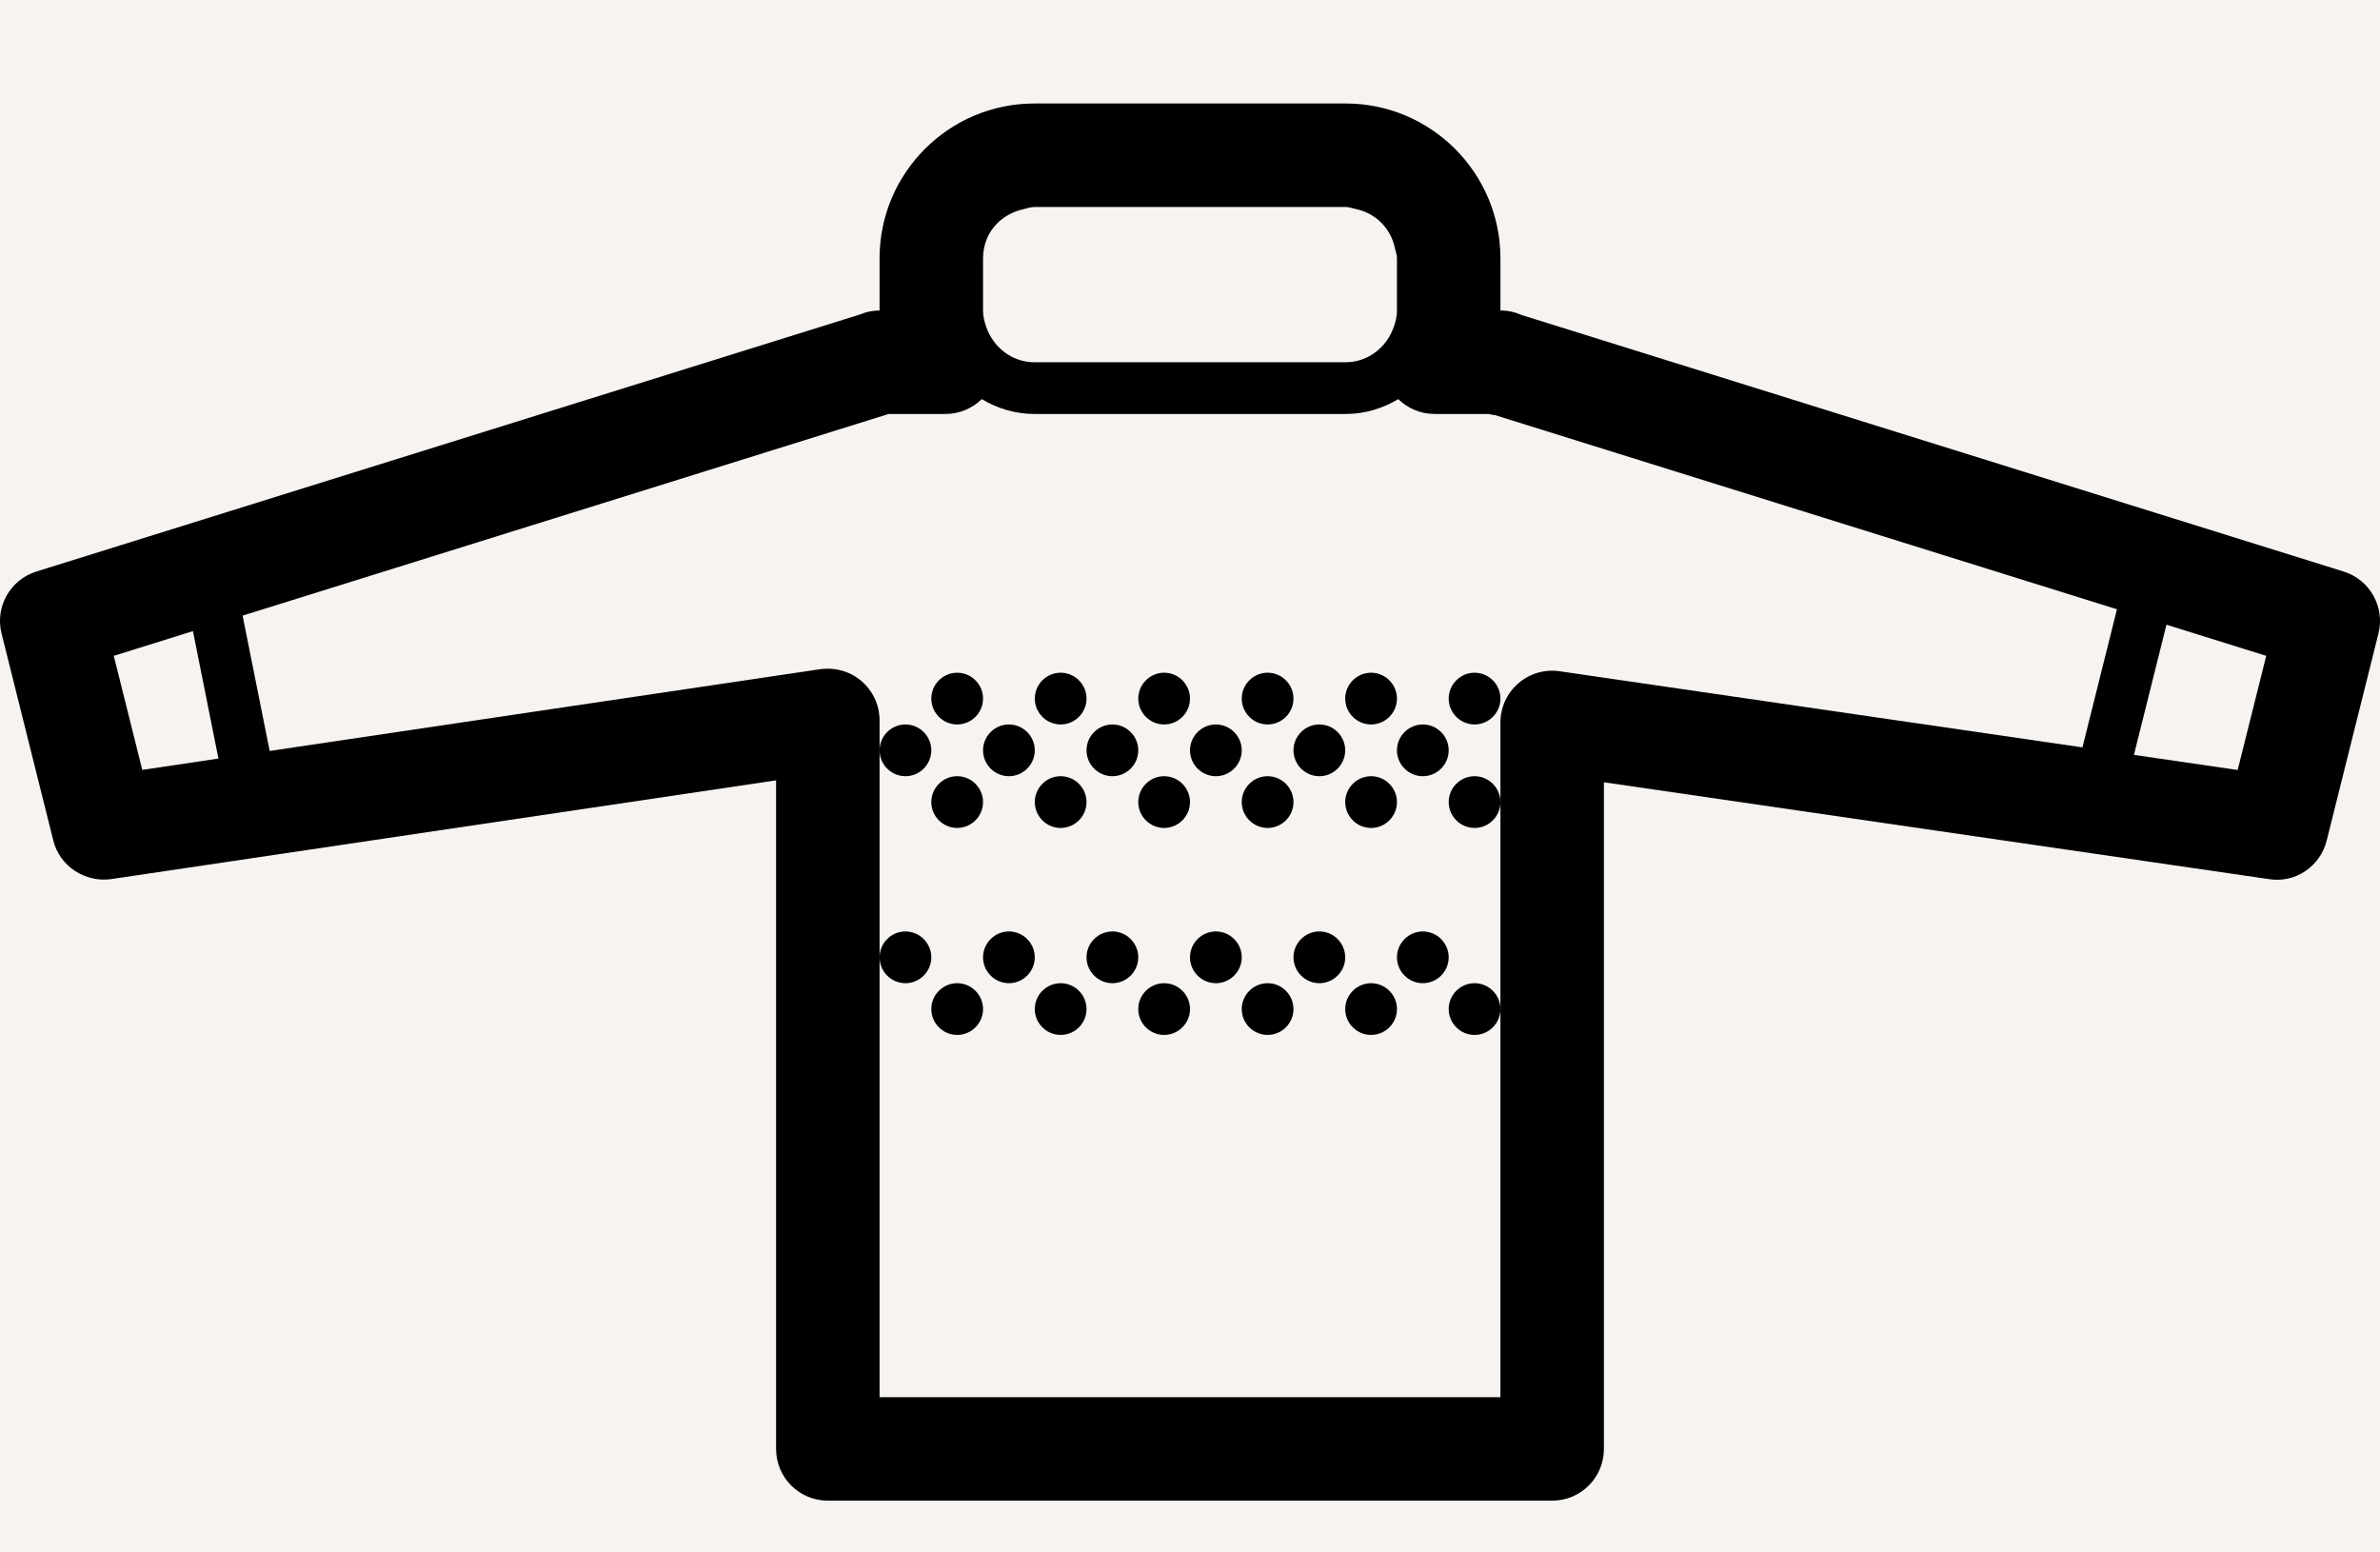 <?xml version="1.0" encoding="UTF-8"?>
<svg width="46px" height="30px" viewBox="0 0 46 30" version="1.1" xmlns="http://www.w3.org/2000/svg" xmlns:xlink="http://www.w3.org/1999/xlink">
    <!-- Generator: Sketch 52.5 (67469) - http://www.bohemiancoding.com/sketch -->
    <title>sweater</title>
    <desc>Created with Sketch.</desc>
    <g id="sweater" stroke="none" stroke-width="1" fill="none" fill-rule="evenodd">
        <rect fill="#F7F3F0" x="0" y="0" width="46" height="30"></rect>
        <g id="Group-64" transform="translate(0, 2)" fill="#000000">
            <path d="M43.249,12.88 L41.244,12.588 L41.873,10.072 L43.801,10.674 L43.249,12.88 Z M30.145,10.972 C29.852,10.929 29.564,11.016 29.346,11.205 C29.126,11.395 29,11.671 29,11.961 L29,13.5 L29,17.5 L29,25 L17,25 L17,16.5 L17,12.5 L17,11.921 C17,11.63 16.873,11.354 16.653,11.164 C16.434,10.974 16.142,10.893 15.853,10.932 L5.212,12.512 L4.689,9.897 L17.175,6 L18.273,6 C18.539,6 18.79,5.894 18.975,5.713 C19.272,5.891 19.618,6 19.991,6 L26.009,6 C26.382,6 26.728,5.891 27.025,5.713 C27.21,5.894 27.461,6 27.727,6 L28.768,6 C28.794,6.006 28.82,6.012 28.848,6.016 C28.863,6.019 28.88,6.021 28.895,6.022 L40.916,9.774 L40.249,12.443 L30.145,10.972 Z M2.199,10.674 L3.729,10.196 L4.222,12.659 L2.75,12.878 L2.199,10.674 Z M19.123,4.461 C19.099,4.415 19.08,4.369 19.063,4.322 C19.029,4.223 19,4.12 19,4.01 L19,4.009 L19,2.991 C19,2.855 19.027,2.725 19.078,2.606 C19.2,2.317 19.464,2.115 19.775,2.044 C19.847,2.027 19.915,2 19.991,2 L26.009,2 C26.077,2 26.138,2.026 26.203,2.039 C26.589,2.119 26.881,2.411 26.961,2.797 C26.975,2.862 27,2.923 27,2.991 L27,4.009 L27,4.01 C27,4.12 26.971,4.223 26.937,4.322 C26.92,4.369 26.901,4.415 26.877,4.461 C26.711,4.777 26.39,5 26.009,5 L19.991,5 C19.61,5 19.289,4.777 19.123,4.461 Z M45.298,9.045 L29.408,4.087 C29.283,4.031 29.145,4 29,4 L29,2.991 C29,1.342 27.658,-0 26.009,-0 L19.991,-0 C18.342,-0 17,1.342 17,2.991 L17,4 C16.867,4 16.739,4.027 16.623,4.077 L0.702,9.045 C0.196,9.203 -0.099,9.729 0.03,10.242 L1.03,14.242 C1.154,14.742 1.644,15.057 2.146,14.989 L15,13.08 L15,26 C15,26.553 15.447,27 16,27 L30,27 C30.553,27 31,26.553 31,26 L31,13.117 L43.855,14.989 C44.367,15.071 44.846,14.741 44.97,14.242 L45.97,10.242 C46.099,9.729 45.804,9.203 45.298,9.045 Z" id="Fill-1"></path>
            <path d="M18.5,12 C18.775,12 19,11.775 19,11.5 C19,11.225 18.775,11 18.5,11 C18.225,11 18,11.225 18,11.5 C18,11.775 18.225,12 18.5,12" id="Fill-4"></path>
            <path d="M19.5,13 C19.775,13 20,12.775 20,12.5 C20,12.225 19.775,12 19.5,12 C19.225,12 19,12.225 19,12.5 C19,12.775 19.225,13 19.5,13" id="Fill-6"></path>
            <path d="M18.5,14 C18.775,14 19,13.775 19,13.5 C19,13.225 18.775,13 18.5,13 C18.225,13 18,13.225 18,13.5 C18,13.775 18.225,14 18.5,14" id="Fill-8"></path>
            <path d="M20.5,12 C20.775,12 21,11.775 21,11.5 C21,11.225 20.775,11 20.5,11 C20.225,11 20,11.225 20,11.5 C20,11.775 20.225,12 20.5,12" id="Fill-10"></path>
            <path d="M21.5,13 C21.775,13 22,12.775 22,12.5 C22,12.225 21.775,12 21.5,12 C21.225,12 21,12.225 21,12.5 C21,12.775 21.225,13 21.5,13" id="Fill-12"></path>
            <path d="M20.5,13 C20.225,13 20,13.225 20,13.5 C20,13.775 20.225,14 20.5,14 C20.775,14 21,13.775 21,13.5 C21,13.225 20.775,13 20.5,13" id="Fill-14"></path>
            <path d="M22.5,12 C22.775,12 23,11.775 23,11.5 C23,11.225 22.775,11 22.5,11 C22.225,11 22,11.225 22,11.5 C22,11.775 22.225,12 22.5,12" id="Fill-16"></path>
            <path d="M23.5,13 C23.775,13 24,12.775 24,12.5 C24,12.225 23.775,12 23.5,12 C23.225,12 23,12.225 23,12.5 C23,12.775 23.225,13 23.5,13" id="Fill-18"></path>
            <path d="M22.5,13 C22.225,13 22,13.225 22,13.5 C22,13.775 22.225,14 22.5,14 C22.775,14 23,13.775 23,13.5 C23,13.225 22.775,13 22.5,13" id="Fill-20"></path>
            <path d="M24.5,12 C24.775,12 25,11.775 25,11.5 C25,11.225 24.775,11 24.5,11 C24.225,11 24,11.225 24,11.5 C24,11.775 24.225,12 24.5,12" id="Fill-22"></path>
            <path d="M25.5,13 C25.775,13 26,12.775 26,12.5 C26,12.225 25.775,12 25.5,12 C25.225,12 25,12.225 25,12.5 C25,12.775 25.225,13 25.5,13" id="Fill-24"></path>
            <path d="M24.5,13 C24.225,13 24,13.225 24,13.5 C24,13.775 24.225,14 24.5,14 C24.775,14 25,13.775 25,13.5 C25,13.225 24.775,13 24.5,13" id="Fill-26"></path>
            <path d="M26.5,12 C26.775,12 27,11.775 27,11.5 C27,11.225 26.775,11 26.5,11 C26.225,11 26,11.225 26,11.5 C26,11.775 26.225,12 26.5,12" id="Fill-28"></path>
            <path d="M27.5,12 C27.225,12 27,12.225 27,12.5 C27,12.775 27.225,13 27.5,13 C27.775,13 28,12.775 28,12.5 C28,12.225 27.775,12 27.5,12" id="Fill-30"></path>
            <path d="M26.5,13 C26.225,13 26,13.225 26,13.5 C26,13.775 26.225,14 26.5,14 C26.775,14 27,13.775 27,13.5 C27,13.225 26.775,13 26.5,13" id="Fill-32"></path>
            <path d="M28.5,11 C28.225,11 28,11.225 28,11.5 C28,11.775 28.225,12 28.5,12 C28.775,12 29,11.775 29,11.5 C29,11.225 28.775,11 28.5,11" id="Fill-34"></path>
            <path d="M17.5,13 C17.775,13 18,12.775 18,12.5 C18,12.225 17.775,12 17.5,12 C17.225,12 17,12.225 17,12.5 C17,12.775 17.225,13 17.5,13" id="Fill-36"></path>
            <path d="M19.5,16 C19.225,16 19,16.225 19,16.5 C19,16.775 19.225,17 19.5,17 C19.775,17 20,16.775 20,16.5 C20,16.225 19.775,16 19.5,16" id="Fill-38"></path>
            <path d="M21.5,16 C21.225,16 21,16.225 21,16.5 C21,16.775 21.225,17 21.5,17 C21.775,17 22,16.775 22,16.5 C22,16.225 21.775,16 21.5,16" id="Fill-40"></path>
            <path d="M23.5,16 C23.225,16 23,16.225 23,16.5 C23,16.775 23.225,17 23.5,17 C23.775,17 24,16.775 24,16.5 C24,16.225 23.775,16 23.5,16" id="Fill-42"></path>
            <path d="M25.5,16 C25.225,16 25,16.225 25,16.5 C25,16.775 25.225,17 25.5,17 C25.775,17 26,16.775 26,16.5 C26,16.225 25.775,16 25.5,16" id="Fill-44"></path>
            <path d="M27.5,16 C27.225,16 27,16.225 27,16.5 C27,16.775 27.225,17 27.5,17 C27.775,17 28,16.775 28,16.5 C28,16.225 27.775,16 27.5,16" id="Fill-46"></path>
            <path d="M17.5,17 C17.775,17 18,16.775 18,16.5 C18,16.225 17.775,16 17.5,16 C17.225,16 17,16.225 17,16.5 C17,16.775 17.225,17 17.5,17" id="Fill-48"></path>
            <path d="M28.5,13 C28.225,13 28,13.225 28,13.5 C28,13.775 28.225,14 28.5,14 C28.775,14 29,13.775 29,13.5 C29,13.225 28.775,13 28.5,13" id="Fill-50"></path>
            <path d="M18.5,17 C18.225,17 18,17.225 18,17.5 C18,17.775 18.225,18 18.5,18 C18.775,18 19,17.775 19,17.5 C19,17.225 18.775,17 18.5,17" id="Fill-52"></path>
            <path d="M20.5,17 C20.225,17 20,17.225 20,17.5 C20,17.775 20.225,18 20.5,18 C20.775,18 21,17.775 21,17.5 C21,17.225 20.775,17 20.5,17" id="Fill-54"></path>
            <path d="M22.5,17 C22.225,17 22,17.225 22,17.5 C22,17.775 22.225,18 22.5,18 C22.775,18 23,17.775 23,17.5 C23,17.225 22.775,17 22.5,17" id="Fill-56"></path>
            <path d="M24.5,17 C24.225,17 24,17.225 24,17.5 C24,17.775 24.225,18 24.5,18 C24.775,18 25,17.775 25,17.5 C25,17.225 24.775,17 24.5,17" id="Fill-58"></path>
            <path d="M26.5,17 C26.225,17 26,17.225 26,17.5 C26,17.775 26.225,18 26.5,18 C26.775,18 27,17.775 27,17.5 C27,17.225 26.775,17 26.5,17" id="Fill-60"></path>
            <path d="M28.5,17 C28.225,17 28,17.225 28,17.5 C28,17.775 28.225,18 28.5,18 C28.775,18 29,17.775 29,17.5 C29,17.225 28.775,17 28.5,17" id="Fill-62"></path>
        </g>
    </g>
</svg>
